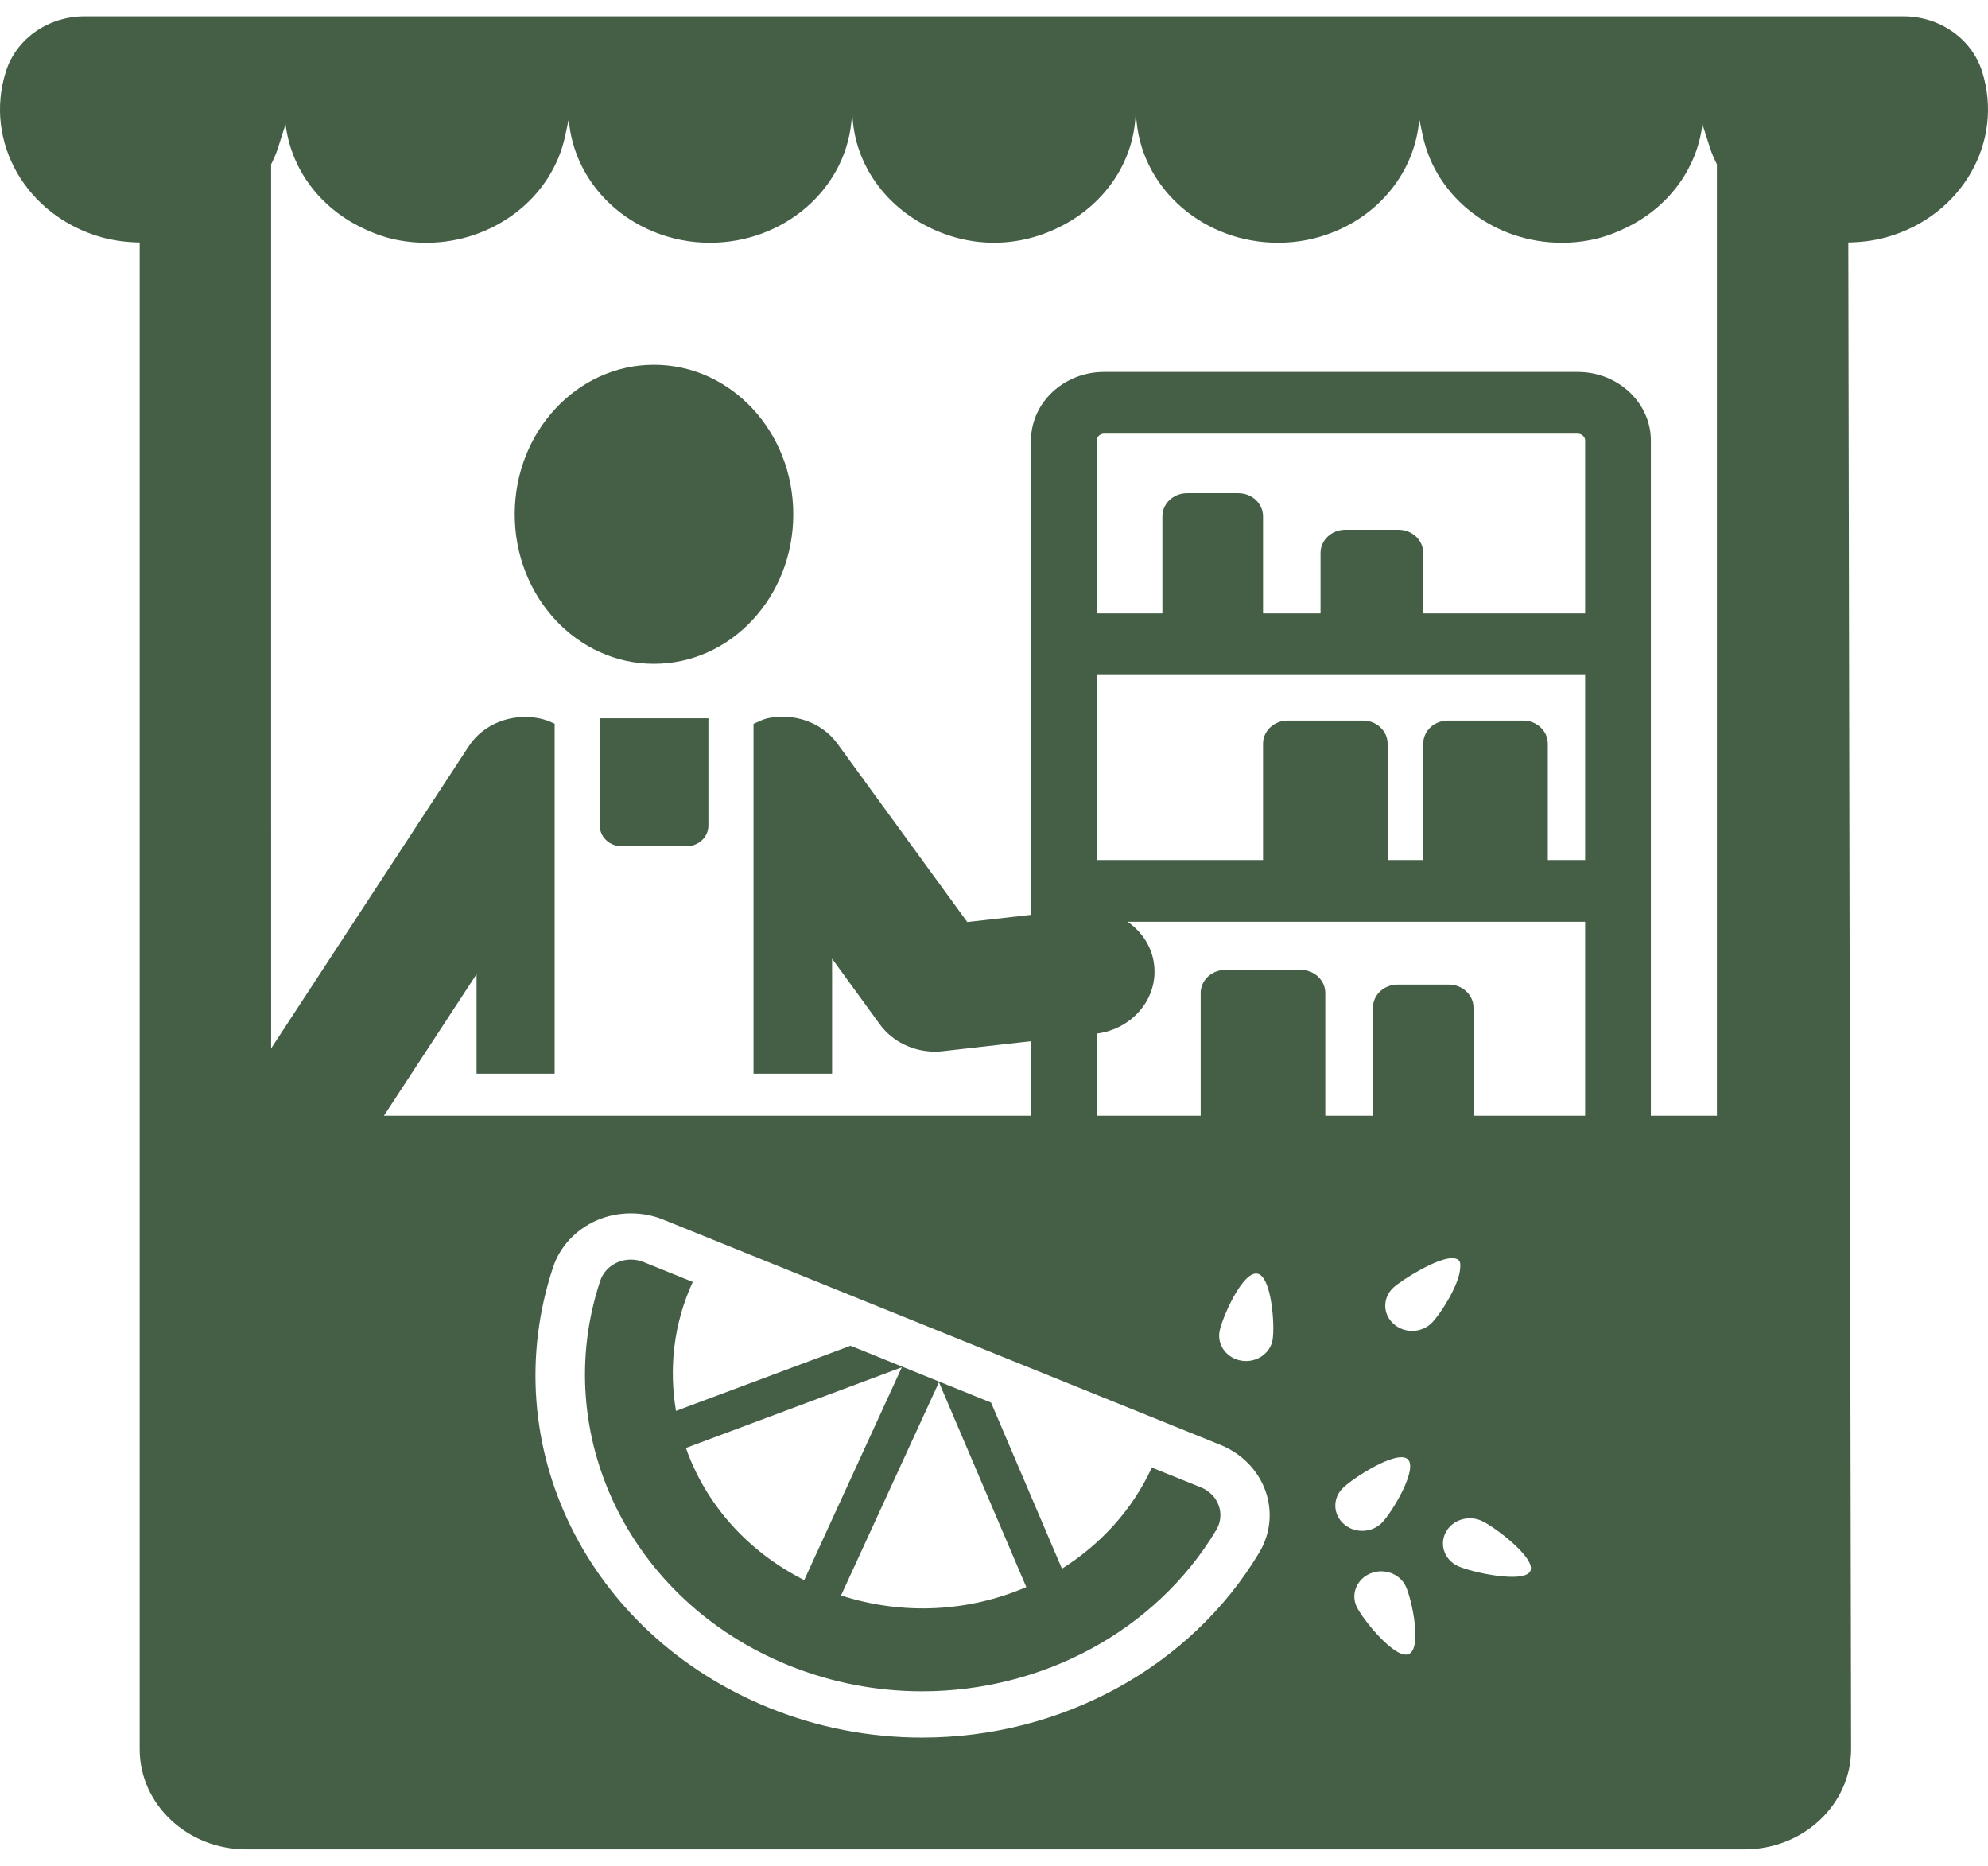 <svg width="81" height="76" viewBox="0 0 81 76" fill="none" xmlns="http://www.w3.org/2000/svg">
<path d="M24.437 33.628C24.437 34.095 24.84 34.473 25.336 34.473H27.965C28.462 34.473 28.864 34.095 28.864 33.628V29.259H24.437V33.628Z" fill="#455F47"/>
<path d="M26.645 27.04C29.782 27.04 32.322 24.313 32.322 20.949C32.322 17.586 29.782 14.858 26.645 14.858C23.514 14.858 20.972 17.586 20.972 20.949C20.972 24.313 23.514 27.04 26.645 27.04Z" fill="#455F47"/>
<path d="M76.868 9.662C79.931 8.802 81.67 5.777 80.757 2.905C80.334 1.577 79.032 0.667 77.555 0.667H3.445C1.968 0.667 0.666 1.577 0.243 2.905C-0.671 5.777 1.07 8.802 4.132 9.662C4.651 9.807 5.173 9.868 5.691 9.877V71.251C5.691 73.505 7.64 75.333 10.044 75.333H71.071C73.474 75.333 75.422 73.505 75.422 71.251L75.309 9.877C75.827 9.868 76.35 9.807 76.868 9.662ZM11.046 6.696C11.155 6.475 11.255 6.252 11.331 6.013L11.635 5.058C11.842 6.79 12.92 8.317 14.537 9.17C15.056 9.443 15.612 9.668 16.227 9.783C16.61 9.855 16.989 9.889 17.365 9.889C20.067 9.889 22.485 8.102 23.032 5.519L23.173 4.854C23.317 6.697 24.441 8.32 26.114 9.197C26.786 9.549 27.541 9.785 28.355 9.862C28.55 9.879 28.745 9.887 28.937 9.887C31.871 9.887 34.389 7.798 34.686 4.997L34.728 4.595C34.782 6.57 35.963 8.268 37.691 9.176C38.525 9.616 39.474 9.887 40.5 9.887C41.526 9.887 42.475 9.616 43.309 9.176C45.037 8.268 46.218 6.57 46.272 4.595L46.314 4.997C46.612 7.798 49.128 9.887 52.064 9.887C52.257 9.887 52.45 9.879 52.645 9.862C53.459 9.785 54.215 9.549 54.887 9.197C56.559 8.32 57.684 6.697 57.828 4.854L57.969 5.519C58.517 8.103 60.932 9.889 63.637 9.889C64.01 9.889 64.391 9.855 64.773 9.783C65.389 9.668 65.944 9.443 66.465 9.17C68.081 8.316 69.159 6.79 69.365 5.058L69.669 6.013C69.745 6.252 69.847 6.475 69.955 6.696V45.449H67.264V17.947C67.264 16.405 65.927 15.151 64.284 15.151H44.985C43.342 15.151 42.007 16.405 42.007 17.947V37.265L39.411 37.559L34.125 30.299C33.478 29.406 32.332 29.033 31.272 29.259C31.075 29.302 30.892 29.401 30.702 29.486V34.658V43.736H33.903V39.053L35.846 41.723C36.357 42.424 37.202 42.837 38.095 42.837C38.203 42.837 38.312 42.831 38.42 42.818L42.008 42.412V45.448H15.644L19.417 39.682V43.736H22.599V34.818V29.479C22.392 29.384 22.182 29.302 21.963 29.259C20.872 29.048 19.712 29.46 19.096 30.403L11.047 42.706L11.046 6.696ZM60.038 45.449V41.048C60.038 40.53 59.588 40.107 59.034 40.107H56.943C56.388 40.107 55.939 40.53 55.939 41.048V45.449H53.999V40.45C53.999 39.929 53.549 39.508 52.995 39.508H49.926C49.373 39.508 48.921 39.929 48.921 40.45V45.449H44.684V42.103C46.154 41.914 47.201 40.659 47.021 39.272C46.93 38.553 46.518 37.949 45.943 37.547H64.586V45.449H60.038ZM64.586 24.985H57.989V22.522C57.989 22.002 57.538 21.579 56.984 21.579H54.809C54.255 21.579 53.805 22.002 53.805 22.522V24.985H51.462V21.03C51.462 20.51 51.012 20.089 50.458 20.089H48.366C47.81 20.089 47.361 20.51 47.361 21.03V24.985H44.684V17.947C44.684 17.792 44.821 17.665 44.985 17.665H64.284C64.45 17.665 64.586 17.792 64.586 17.947V24.985ZM44.684 27.496H64.586V35.034H63.065V30.294C63.065 29.774 62.616 29.352 62.061 29.352H58.993C58.437 29.352 57.989 29.774 57.989 30.294V35.034H56.538V30.294C56.538 29.774 56.089 29.352 55.535 29.352H52.465C51.911 29.352 51.462 29.774 51.462 30.294V35.034H44.684V27.496ZM51.31 63.238C48.531 67.889 43.266 70.779 37.571 70.779C35.426 70.779 33.333 70.372 31.349 69.572C23.92 66.568 20.132 58.846 22.538 51.611C22.817 50.774 23.464 50.081 24.322 49.706C24.759 49.519 25.224 49.425 25.705 49.425C26.16 49.425 26.6 49.509 27.017 49.677L49.73 58.858C50.588 59.207 51.257 59.885 51.557 60.72C51.859 61.555 51.768 62.474 51.31 63.238ZM51.85 54.583C51.748 55.144 51.185 55.522 50.586 55.427C49.989 55.333 49.592 54.802 49.688 54.243C49.789 53.682 50.623 51.788 51.222 51.88C51.818 51.974 51.95 54.024 51.85 54.583ZM54.693 60.635C55.103 60.217 56.905 59.054 57.351 59.435C57.798 59.821 56.718 61.607 56.309 62.025C55.899 62.443 55.208 62.472 54.762 62.086C54.315 61.703 54.288 61.054 54.693 60.635ZM57.4 67.378C56.849 67.61 55.528 65.974 55.279 65.453C55.03 64.937 55.278 64.331 55.828 64.097C56.38 63.865 57.029 64.095 57.275 64.613C57.524 65.13 57.953 67.143 57.4 67.378ZM56.779 53.925C56.34 53.533 56.33 52.885 56.747 52.475C56.93 52.297 57.387 51.993 57.869 51.727C58.501 51.381 59.184 51.11 59.433 51.332C59.518 51.409 59.504 51.568 59.488 51.727C59.421 52.389 58.665 53.568 58.328 53.897C57.908 54.308 57.213 54.321 56.779 53.925ZM62.349 64.003C62.082 64.512 59.952 64.047 59.408 63.797C58.864 63.546 58.638 62.932 58.904 62.423C59.169 61.912 59.826 61.702 60.37 61.95C60.914 62.2 62.615 63.492 62.349 64.003Z" fill="#455F47"/>
<path d="M49.655 61.323C49.538 60.994 49.276 60.728 48.935 60.589L46.93 59.78C46.129 61.523 44.831 62.913 43.269 63.901L40.38 57.133L34.654 54.818L27.543 57.472C27.253 55.752 27.436 53.938 28.226 52.22L26.222 51.409C26.058 51.342 25.881 51.309 25.705 51.309C25.518 51.309 25.331 51.346 25.158 51.421C24.821 51.567 24.566 51.84 24.457 52.17C22.386 58.394 25.62 65.205 32.142 67.841C33.914 68.556 35.758 68.895 37.571 68.895C42.435 68.895 47.084 66.458 49.559 62.317C49.739 62.013 49.775 61.654 49.655 61.323ZM27.947 58.982L36.745 55.695L32.767 64.365C30.413 63.174 28.739 61.233 27.947 58.982ZM34.269 64.989L38.257 56.304L41.816 64.648C39.503 65.646 36.824 65.817 34.269 64.989Z" fill="#455F47"/>
</svg>
